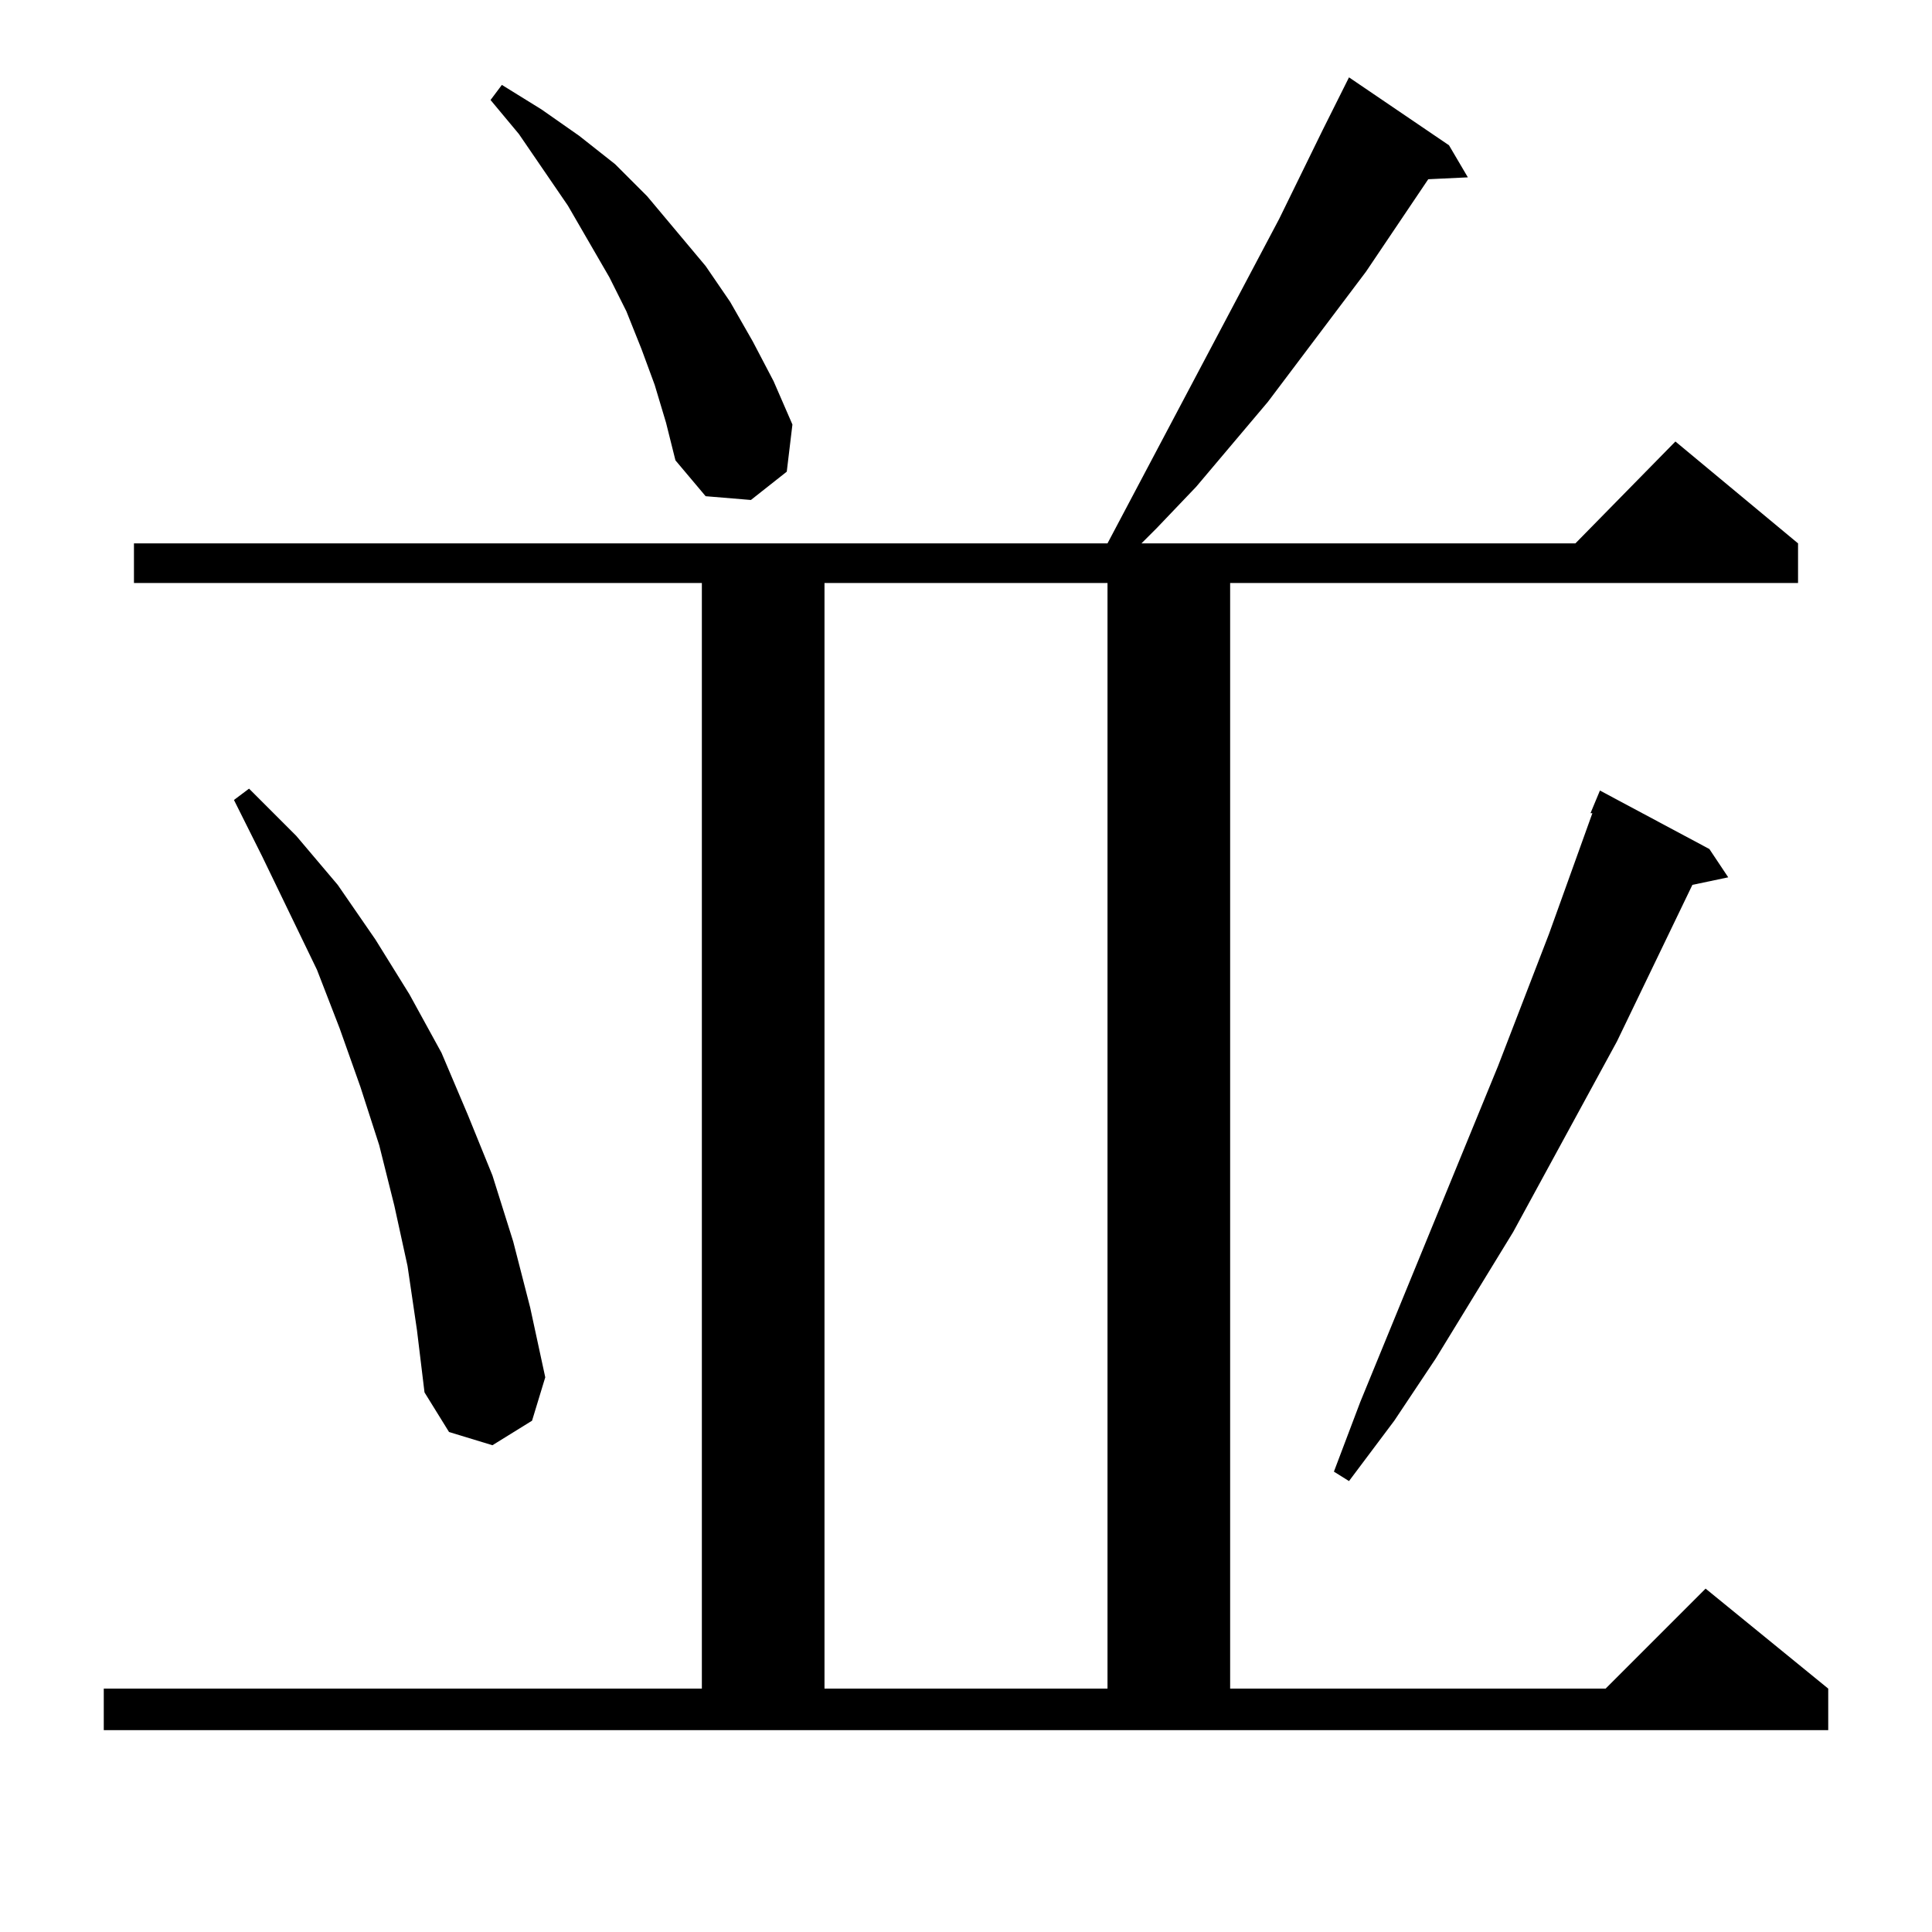 <?xml version="1.0" standalone="no"?>
<!DOCTYPE svg PUBLIC "-//W3C//DTD SVG 1.1//EN" "http://www.w3.org/Graphics/SVG/1.1/DTD/svg11.dtd" >
<svg xmlns="http://www.w3.org/2000/svg" xmlns:xlink="http://www.w3.org/1999/xlink" version="1.1" viewBox="0 -144 1024 1024">
  <g transform="matrix(1 0 0 -1 0 880)">
   <path fill="currentColor"
d="M55 129h317v586h-301v21h516l91 172l23 47l14 28l53 -36l10 -17l-21 -1l-33 -49l-52 -69l-38 -45l-21 -22l-8 -8h230l53 54l65 -54v-21h-301v-586h199l53 53l65 -53v-22h-914v22zM437 715v-586h150v586h-150zM906 574l10 -15l-19 -4l-40 -83l-55 -101l-41 -67l-22 -33
l-24 -32l-8 5l14 37l73 178l27 70l23 64h-1l5 12zM216 353l-7 32l-8 32l-10 31l-11 31l-12 31l-29 60l-15 30l8 6l25 -25l22 -26l20 -29l18 -29l17 -31l14 -33l13 -32l11 -35l9 -35l8 -37l-7 -23l-21 -13l-23 7l-13 21l-4 33zM347 820l-7 19l-8 20l-9 18l-22 38l-26 38
l-15 18l6 8l21 -13l20 -14l19 -15l17 -17l31 -37l13 -19l12 -21l11 -21l10 -23l-3 -25l-19 -15l-24 2l-16 19l-5 20z" />
  </g>

</svg>
